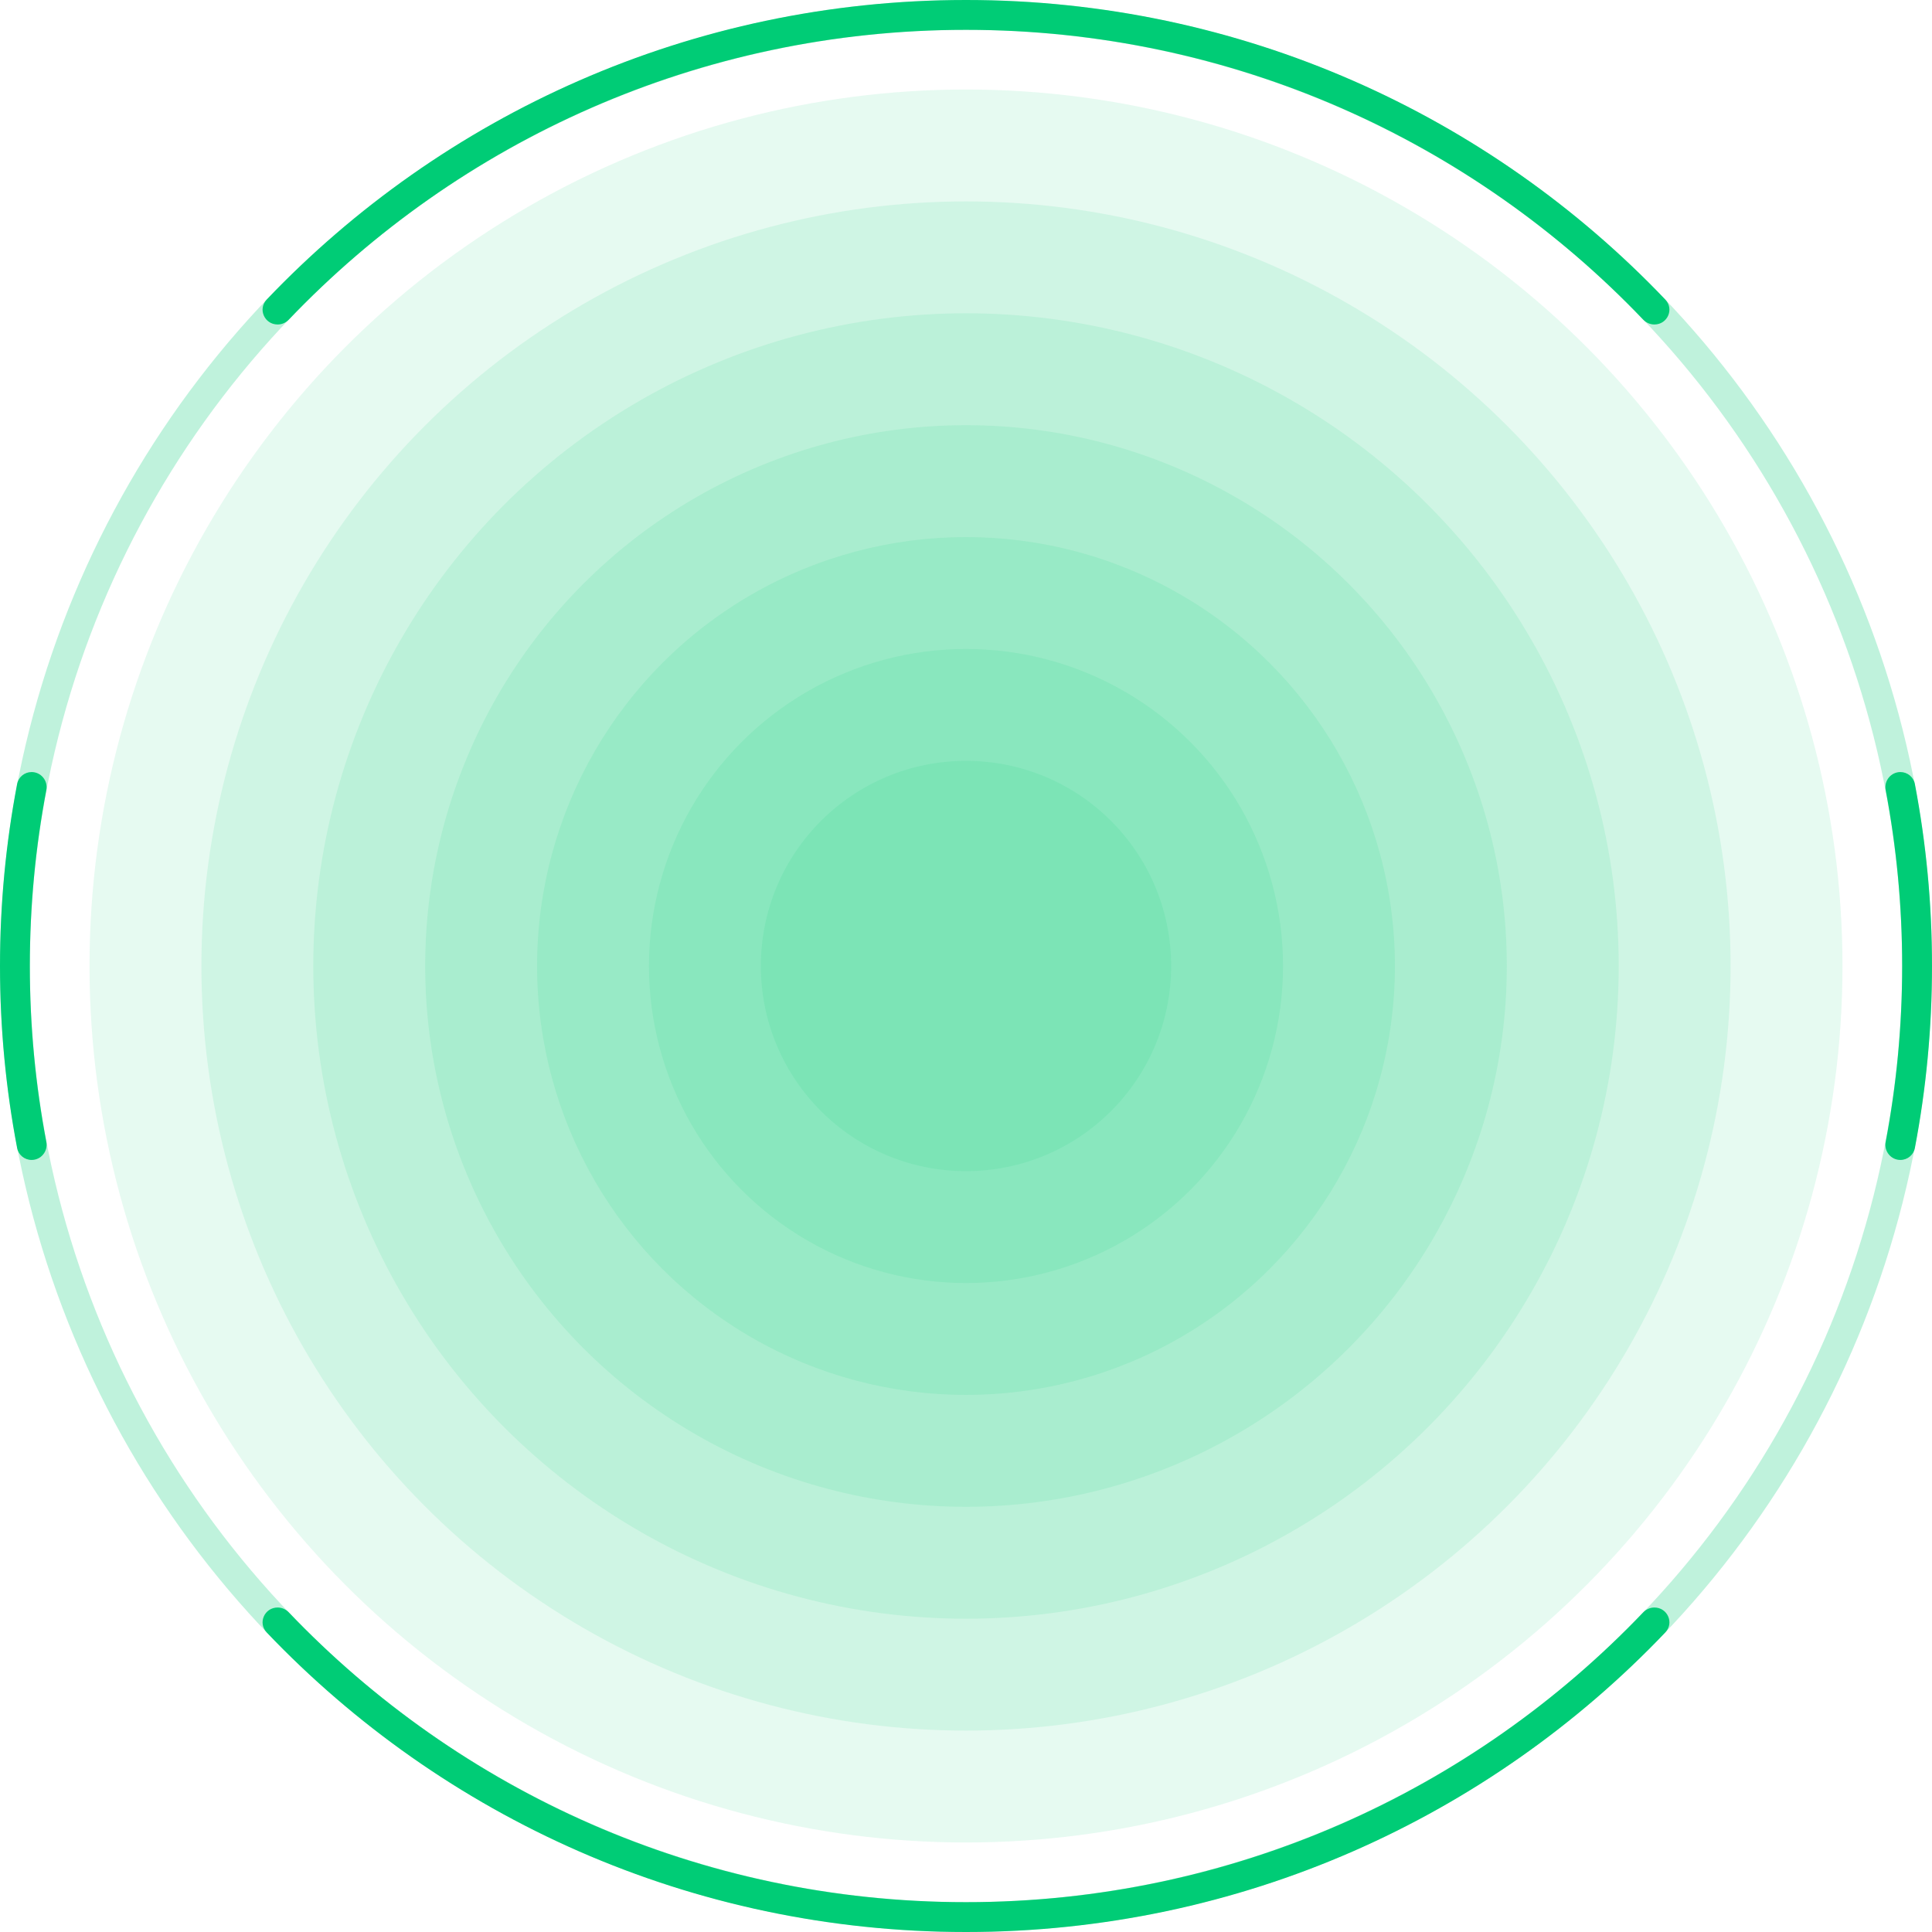 <svg width="518" height="518" viewBox="0 0 518 518" fill="none" xmlns="http://www.w3.org/2000/svg">
<circle opacity="0.25" cx="259" cy="259" r="255" stroke="#00CC76" stroke-width="8"/>
<path fill-rule="evenodd" clip-rule="evenodd" d="M74.434 87C75.558 87 76.632 86.535 77.408 85.721C123.116 37.834 187.574 8 259 8C330.426 8 394.884 37.834 440.592 85.721C441.368 86.535 442.442 87 443.566 87C447.084 87 448.923 82.867 446.496 80.32C399.324 30.836 332.763 0 259 0C185.237 0 118.676 30.836 71.504 80.32C69.077 82.867 70.916 87 74.434 87ZM12.427 211.819C12.901 209.331 11.011 207 8.478 207C6.583 207 4.946 208.333 4.591 210.195C1.577 226.001 0 242.316 0 259C0 275.684 1.577 291.999 4.591 307.805C4.946 309.667 6.583 311 8.478 311C11.011 311 12.901 308.669 12.427 306.181C9.521 290.9 8 275.127 8 259C8 242.873 9.521 227.1 12.427 211.819ZM74.434 431C75.558 431 76.632 431.465 77.408 432.279C123.116 480.166 187.574 510 259 510C330.426 510 394.884 480.166 440.592 432.279C441.368 431.465 442.442 431 443.566 431C447.084 431 448.923 435.133 446.496 437.68C399.324 487.164 332.763 518 259 518C185.237 518 118.676 487.164 71.504 437.68C69.077 435.133 70.916 431 74.434 431ZM513.409 307.805C513.054 309.667 511.417 311 509.522 311C506.989 311 505.099 308.669 505.573 306.181C508.479 290.9 510 275.127 510 259C510 242.873 508.479 227.1 505.573 211.819C505.099 209.331 506.989 207 509.522 207C511.417 207 513.054 208.333 513.409 210.195C516.423 226.001 518 242.316 518 259C518 275.684 516.423 291.999 513.409 307.805Z" fill="#00CC76"/>
<circle opacity="0.1" cx="259" cy="259" r="235" fill="#00CC76"/>
<circle opacity="0.1" cx="259" cy="259" r="205" fill="#00CC76"/>
<circle opacity="0.1" cx="259" cy="259" r="175" fill="#00CC76"/>
<circle opacity="0.1" cx="259" cy="259" r="145" fill="#00CC76"/>
<circle opacity="0.1" cx="259" cy="259" r="115" fill="#00CC76"/>
<circle opacity="0.1" cx="259" cy="259" r="85" fill="#00CC76"/>
<circle opacity="0.1" cx="259" cy="259" r="55" fill="#00CC76"/>
</svg>
